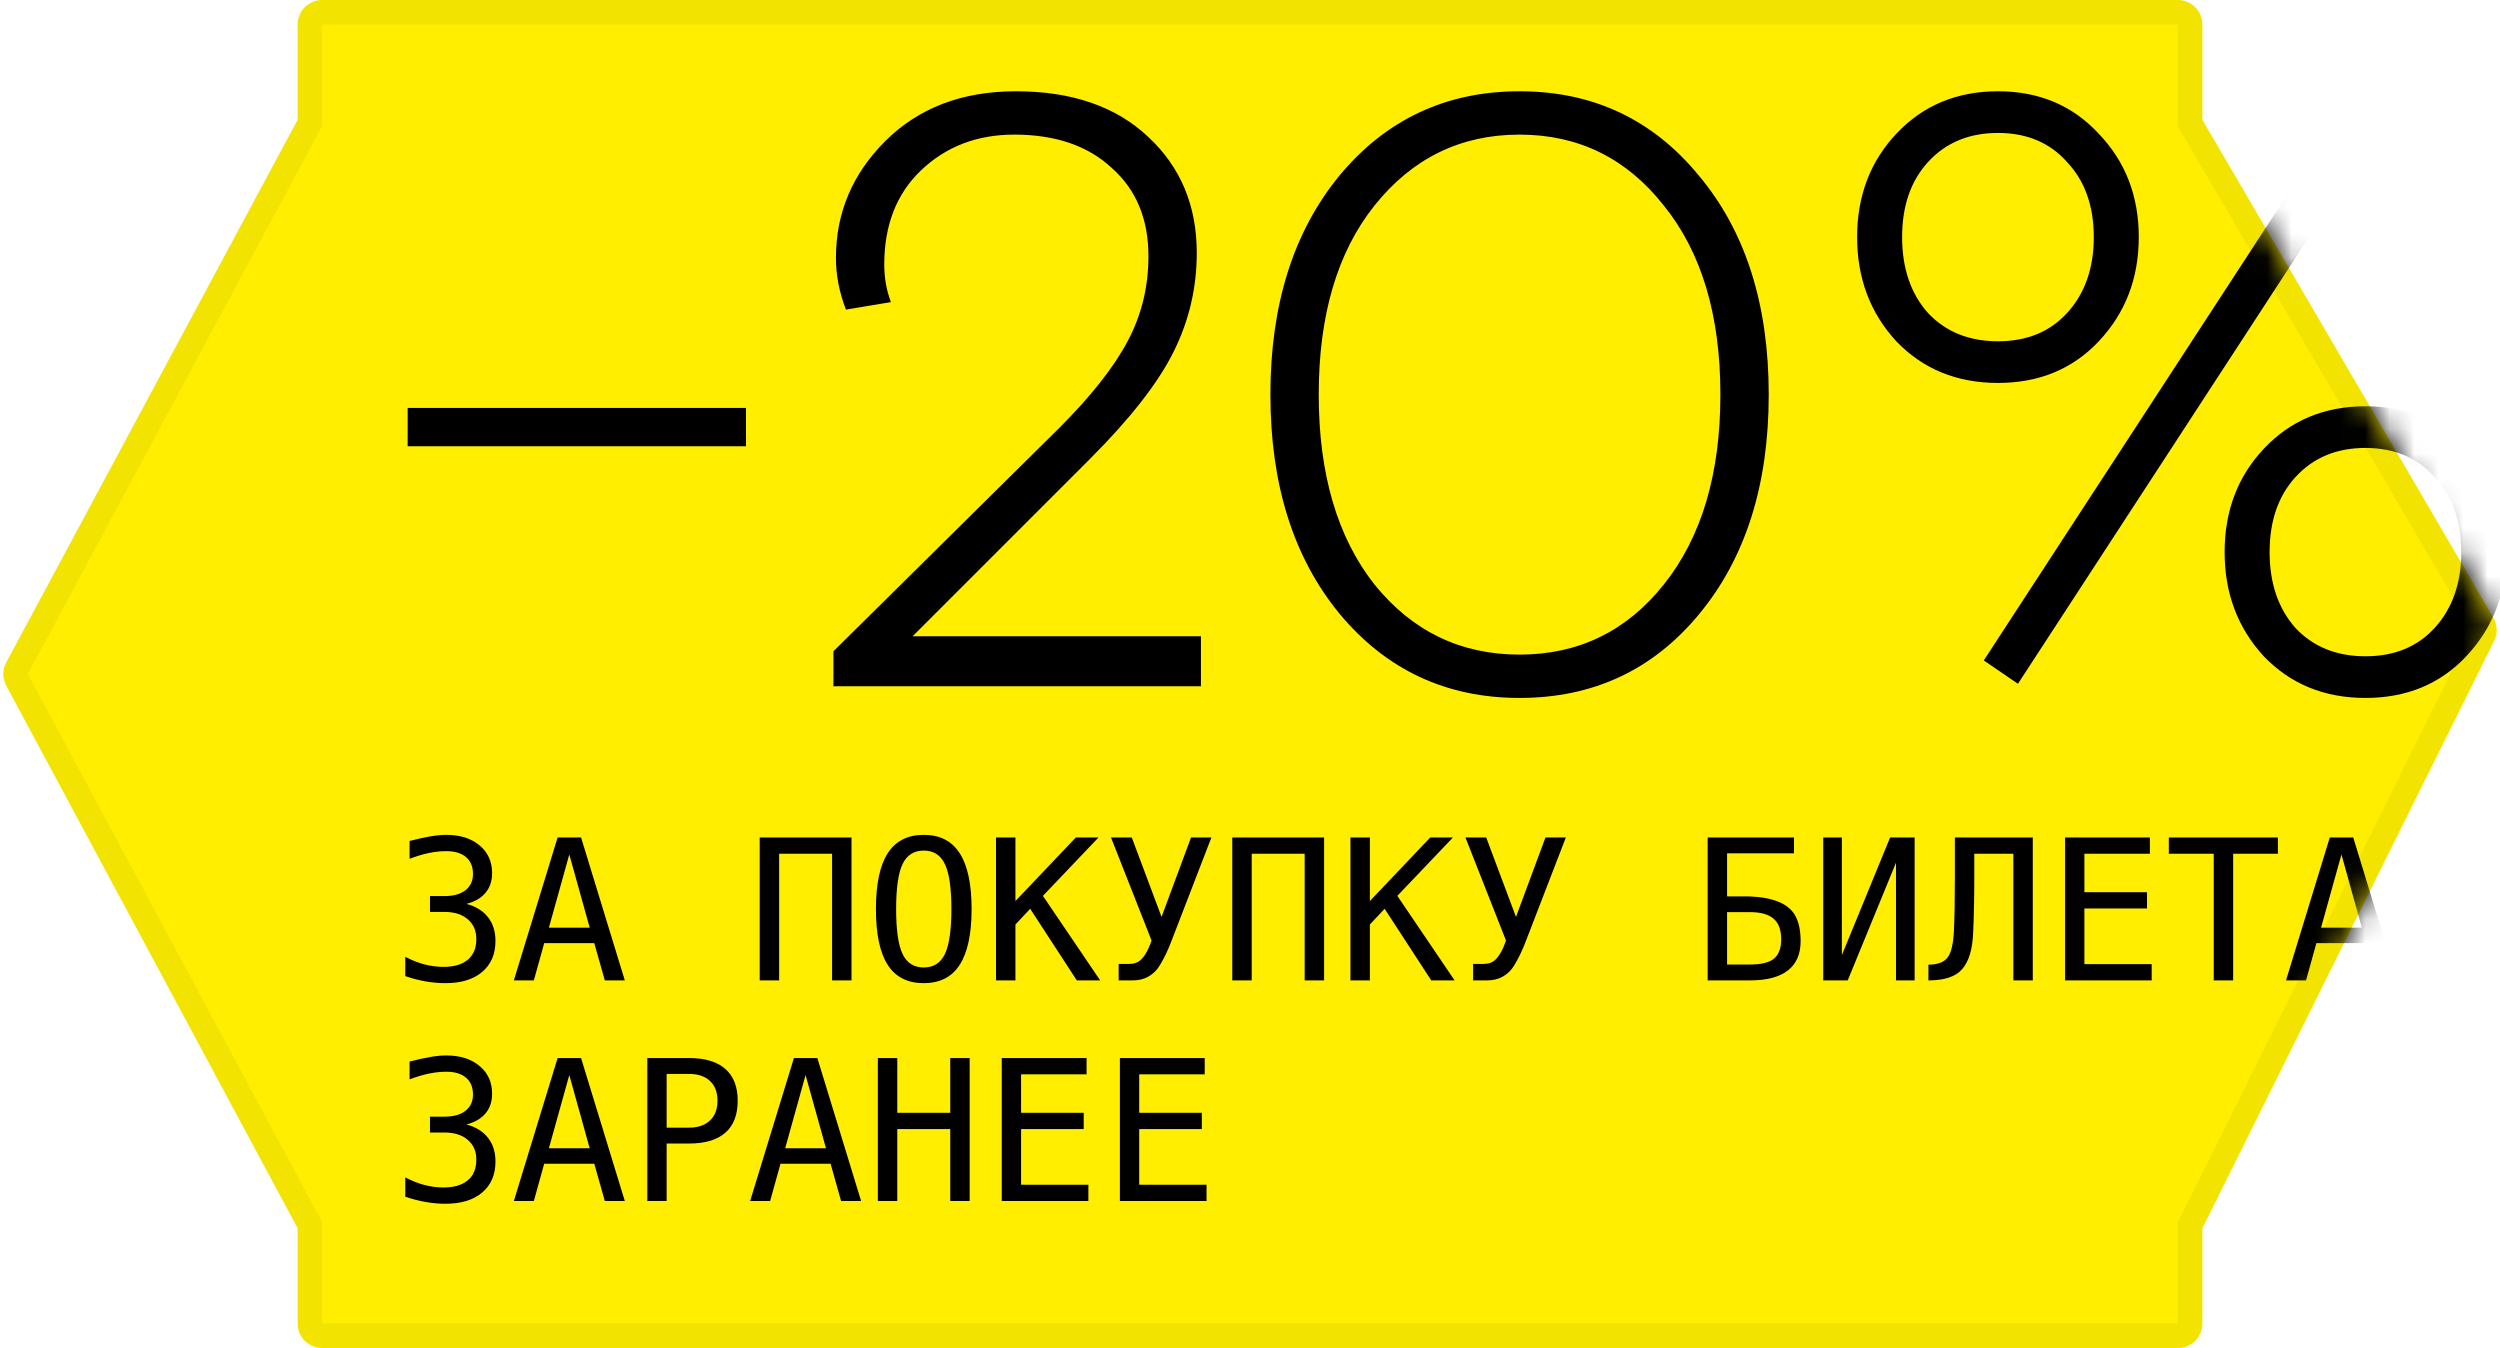 <svg width="102" height="55" viewBox="0 0 102 55" fill="none" xmlns="http://www.w3.org/2000/svg">
<path d="M12.143 1C12.143 0.448 12.591 0 13.143 0L88.857 0C89.409 0 89.857 0.448 89.857 1V4.889L101.728 25.201C101.898 25.491 101.91 25.848 101.76 26.15L89.857 50.111V54C89.857 54.552 89.409 55 88.857 55L13.143 55C12.591 55 12.143 54.552 12.143 54V50.111L0.254 27.973C0.095 27.678 0.095 27.322 0.254 27.027L12.143 4.889V1Z" fill="#FFEE00"/>
<path d="M89.357 4.889V5.024L89.425 5.141L101.296 25.453C101.381 25.598 101.387 25.777 101.312 25.928L89.409 49.889L89.357 49.994V50.111V54C89.357 54.276 89.133 54.5 88.857 54.5L13.143 54.5C12.867 54.5 12.643 54.276 12.643 54V50.111V49.985L12.583 49.874L0.695 27.737C0.615 27.589 0.615 27.411 0.695 27.263L12.583 5.125L12.643 5.015V4.889V1C12.643 0.724 12.867 0.5 13.143 0.5L88.857 0.5C89.133 0.5 89.357 0.724 89.357 1V4.889Z" stroke="black" stroke-opacity="0.05"/>
<mask id="mask0" mask-type="alpha" maskUnits="userSpaceOnUse" x="0" y="0" width="102" height="55">
<path d="M12.143 1C12.143 0.448 12.591 0 13.143 0L88.857 0C89.409 0 89.857 0.448 89.857 1V4.889L101.728 25.201C101.898 25.491 101.91 25.848 101.76 26.15L89.857 50.111V54C89.857 54.552 89.409 55 88.857 55L13.143 55C12.591 55 12.143 54.552 12.143 54V50.111L0.254 27.973C0.095 27.678 0.095 27.322 0.254 27.027L12.143 4.889V1Z" fill="black"/>
<path d="M89.357 4.889V5.024L89.425 5.141L101.296 25.453C101.381 25.598 101.387 25.777 101.312 25.928L89.409 49.889L89.357 49.994V50.111V54C89.357 54.276 89.133 54.5 88.857 54.5L13.143 54.5C12.867 54.5 12.643 54.276 12.643 54V50.111V49.985L12.583 49.874L0.695 27.737C0.615 27.589 0.615 27.411 0.695 27.263L12.583 5.125L12.643 5.015V4.889V1C12.643 0.724 12.867 0.5 13.143 0.5L88.857 0.5C89.133 0.5 89.357 0.724 89.357 1V4.889Z" stroke="black" stroke-opacity="0.05"/>
</mask>
<g mask="url(#mask0)">
<path d="M19.031 36.879C19.414 36.98 19.707 37.161 19.91 37.422C20.113 37.68 20.215 38.003 20.215 38.391C20.215 38.927 20.034 39.349 19.672 39.656C19.312 39.961 18.814 40.113 18.176 40.113C17.908 40.113 17.634 40.089 17.355 40.039C17.077 39.99 16.803 39.918 16.535 39.824V39.039C16.801 39.177 17.062 39.28 17.32 39.348C17.578 39.415 17.835 39.449 18.09 39.449C18.522 39.449 18.854 39.352 19.086 39.156C19.318 38.961 19.434 38.68 19.434 38.312C19.434 37.974 19.318 37.706 19.086 37.508C18.854 37.307 18.54 37.207 18.145 37.207H17.543V36.559H18.145C18.506 36.559 18.789 36.479 18.992 36.32C19.195 36.161 19.297 35.94 19.297 35.656C19.297 35.357 19.202 35.128 19.012 34.969C18.824 34.807 18.556 34.727 18.207 34.727C17.975 34.727 17.736 34.753 17.488 34.805C17.241 34.857 16.982 34.935 16.711 35.039V34.312C17.026 34.229 17.306 34.167 17.551 34.125C17.798 34.083 18.017 34.062 18.207 34.062C18.775 34.062 19.228 34.206 19.566 34.492C19.908 34.776 20.078 35.154 20.078 35.625C20.078 35.945 19.988 36.212 19.809 36.426C19.631 36.639 19.372 36.79 19.031 36.879ZM23.227 34.863L22.395 37.848H24.059L23.227 34.863ZM22.75 34.168H23.707L25.492 40H24.676L24.246 38.48H22.203L21.781 40H20.965L22.75 34.168ZM30.996 34.168H34.742V40H33.949V34.832H31.789V40H30.996V34.168ZM38.816 37.09C38.816 36.233 38.728 35.621 38.551 35.254C38.376 34.887 38.089 34.703 37.688 34.703C37.289 34.703 37.001 34.887 36.824 35.254C36.65 35.621 36.562 36.233 36.562 37.09C36.562 37.944 36.65 38.555 36.824 38.922C37.001 39.289 37.289 39.473 37.688 39.473C38.089 39.473 38.376 39.29 38.551 38.926C38.728 38.559 38.816 37.947 38.816 37.09ZM39.641 37.09C39.641 38.105 39.479 38.863 39.156 39.363C38.836 39.863 38.346 40.113 37.688 40.113C37.029 40.113 36.539 39.865 36.219 39.367C35.898 38.87 35.738 38.111 35.738 37.09C35.738 36.072 35.898 35.312 36.219 34.812C36.542 34.312 37.031 34.062 37.688 34.062C38.346 34.062 38.836 34.312 39.156 34.812C39.479 35.312 39.641 36.072 39.641 37.09ZM40.637 34.168H41.43V36.762L43.895 34.168H44.82L42.551 36.551L44.887 40H43.934L42.031 37.078L41.43 37.719V40H40.637V34.168ZM47.816 38.34C47.663 38.751 47.496 39.102 47.316 39.391C47.202 39.583 47.046 39.736 46.848 39.848C46.668 39.949 46.458 40 46.219 40H45.641V39.328H46.066C46.277 39.328 46.443 39.267 46.562 39.145C46.68 39.025 46.783 38.865 46.871 38.664C46.908 38.581 46.945 38.484 46.984 38.375L45.328 34.168H46.176L47.391 37.41L48.594 34.168H49.426L47.816 38.34ZM50.277 34.168H54.023V40H53.23V34.832H51.07V40H50.277V34.168ZM55.098 34.168H55.891V36.762L58.355 34.168H59.281L57.012 36.551L59.348 40H58.395L56.492 37.078L55.891 37.719V40H55.098V34.168ZM62.277 38.34C62.124 38.751 61.957 39.102 61.777 39.391C61.663 39.583 61.507 39.736 61.309 39.848C61.129 39.949 60.919 40 60.68 40H60.102V39.328H60.527C60.738 39.328 60.904 39.267 61.023 39.145C61.141 39.025 61.243 38.865 61.332 38.664C61.368 38.581 61.406 38.484 61.445 38.375L59.789 34.168H60.637L61.852 37.41L63.055 34.168H63.887L62.277 38.34ZM70.465 37.215V39.352H71.398C71.857 39.352 72.184 39.272 72.379 39.113C72.574 38.952 72.672 38.688 72.672 38.32C72.672 37.94 72.569 37.661 72.363 37.484C72.158 37.305 71.836 37.215 71.398 37.215H70.465ZM73.195 34.816H70.465V36.574H71.383C72.37 36.613 72.995 36.882 73.258 37.379C73.396 37.639 73.465 37.979 73.465 38.398C73.465 38.927 73.292 39.325 72.945 39.594C72.599 39.865 72.083 40 71.398 40H69.672V34.168H73.195V34.816ZM74.387 40V34.168H75.148V38.969L77.117 34.168H78.117V40H77.356V35.199L75.387 40H74.387ZM80.551 34.832V35.809C80.551 36.655 80.535 37.41 80.504 38.074C80.475 38.738 80.328 39.225 80.062 39.535C79.799 39.845 79.338 40 78.68 40V39.359C79.039 39.359 79.296 39.267 79.449 39.082C79.603 38.895 79.693 38.53 79.719 37.988C79.745 37.444 79.758 36.725 79.758 35.832V34.168H82.938V40H82.144V34.832H80.551ZM84.254 34.168H87.715V34.832H85.043V36.402H87.598V37.066H85.043V39.336H87.789V40H84.254V34.168ZM88.488 34.168H92.938V34.832H91.113V40H90.32V34.832H88.488V34.168ZM95.531 34.863L94.699 37.848H96.363L95.531 34.863ZM95.055 34.168H96.012L97.797 40H96.981L96.551 38.48H94.508L94.086 40H93.269L95.055 34.168ZM19.031 45.879C19.414 45.98 19.707 46.161 19.91 46.422C20.113 46.68 20.215 47.003 20.215 47.391C20.215 47.927 20.034 48.349 19.672 48.656C19.312 48.961 18.814 49.113 18.176 49.113C17.908 49.113 17.634 49.089 17.355 49.039C17.077 48.99 16.803 48.918 16.535 48.824V48.039C16.801 48.177 17.062 48.28 17.32 48.348C17.578 48.415 17.835 48.449 18.09 48.449C18.522 48.449 18.854 48.352 19.086 48.156C19.318 47.961 19.434 47.68 19.434 47.312C19.434 46.974 19.318 46.706 19.086 46.508C18.854 46.307 18.54 46.207 18.145 46.207H17.543V45.559H18.145C18.506 45.559 18.789 45.479 18.992 45.32C19.195 45.161 19.297 44.94 19.297 44.656C19.297 44.357 19.202 44.128 19.012 43.969C18.824 43.807 18.556 43.727 18.207 43.727C17.975 43.727 17.736 43.753 17.488 43.805C17.241 43.857 16.982 43.935 16.711 44.039V43.312C17.026 43.229 17.306 43.167 17.551 43.125C17.798 43.083 18.017 43.062 18.207 43.062C18.775 43.062 19.228 43.206 19.566 43.492C19.908 43.776 20.078 44.154 20.078 44.625C20.078 44.945 19.988 45.212 19.809 45.426C19.631 45.639 19.372 45.79 19.031 45.879ZM23.227 43.863L22.395 46.848H24.059L23.227 43.863ZM22.75 43.168H23.707L25.492 49H24.676L24.246 47.48H22.203L21.781 49H20.965L22.75 43.168ZM27.199 43.816V46.008H28.113C28.478 46.008 28.762 45.911 28.965 45.719C29.171 45.526 29.273 45.257 29.273 44.91C29.273 44.564 29.172 44.296 28.969 44.105C28.766 43.913 28.48 43.816 28.113 43.816H27.199ZM26.41 43.168H28.113C28.764 43.168 29.258 43.316 29.594 43.613C29.93 43.908 30.098 44.34 30.098 44.91C30.098 45.486 29.93 45.921 29.594 46.215C29.26 46.509 28.767 46.656 28.113 46.656H27.199V49H26.41V43.168ZM32.867 43.863L32.035 46.848H33.699L32.867 43.863ZM32.391 43.168H33.348L35.133 49H34.316L33.887 47.48H31.844L31.422 49H30.605L32.391 43.168ZM35.816 43.168H36.609V45.402H38.77V43.168H39.562V49H38.77V46.066H36.609V49H35.816V43.168ZM40.871 43.168H44.332V43.832H41.66V45.402H44.215V46.066H41.66V48.336H44.406V49H40.871V43.168ZM45.691 43.168H49.152V43.832H46.48V45.402H49.035V46.066H46.48V48.336H49.227V49H45.691V43.168Z" fill="black"/>
<path d="M16.632 18.208V16.644H30.436V18.208H16.632ZM34.004 26.572L43.218 17.46C44.51 16.168 45.44 14.989 46.006 13.924C46.573 12.859 46.856 11.703 46.856 10.456C46.856 8.937 46.358 7.736 45.36 6.852C44.386 5.945 43.06 5.492 41.382 5.492C39.864 5.492 38.594 5.979 37.574 6.954C36.577 7.906 36.078 9.187 36.078 10.796C36.078 11.34 36.169 11.85 36.35 12.326L34.514 12.632C34.242 11.929 34.106 11.227 34.106 10.524C34.106 8.688 34.775 7.101 36.112 5.764C37.472 4.404 39.252 3.724 41.45 3.724C43.74 3.724 45.542 4.347 46.856 5.594C48.171 6.818 48.828 8.393 48.828 10.32C48.828 11.748 48.511 13.097 47.876 14.366C47.242 15.635 46.108 17.086 44.476 18.718L37.234 25.96H48.998V28H34.004V26.572ZM69.308 7.158C71.212 9.425 72.164 12.405 72.164 16.1C72.164 19.795 71.212 22.787 69.308 25.076C67.427 27.343 64.99 28.476 61.998 28.476C59.006 28.476 56.558 27.331 54.654 25.042C52.773 22.753 51.832 19.772 51.832 16.1C51.832 12.428 52.773 9.447 54.654 7.158C56.558 4.869 59.006 3.724 61.998 3.724C64.99 3.724 67.427 4.869 69.308 7.158ZM56.082 23.852C57.623 25.756 59.595 26.708 61.998 26.708C64.401 26.708 66.361 25.756 67.88 23.852C69.421 21.925 70.192 19.341 70.192 16.1C70.192 12.859 69.421 10.286 67.88 8.382C66.361 6.455 64.401 5.492 61.998 5.492C59.595 5.492 57.623 6.455 56.082 8.382C54.563 10.286 53.804 12.859 53.804 16.1C53.804 19.341 54.563 21.925 56.082 23.852ZM92.362 26.776C91.297 25.62 90.764 24.203 90.764 22.526C90.764 20.849 91.297 19.443 92.362 18.31C93.45 17.154 94.833 16.576 96.51 16.576C98.187 16.576 99.559 17.154 100.624 18.31C101.712 19.443 102.256 20.849 102.256 22.526C102.256 24.203 101.712 25.62 100.624 26.776C99.559 27.909 98.187 28.476 96.51 28.476C94.833 28.476 93.45 27.909 92.362 26.776ZM93.654 19.466C92.951 20.237 92.6 21.257 92.6 22.526C92.6 23.795 92.951 24.827 93.654 25.62C94.379 26.391 95.331 26.776 96.51 26.776C97.689 26.776 98.629 26.391 99.332 25.62C100.057 24.827 100.42 23.795 100.42 22.526C100.42 21.257 100.057 20.237 99.332 19.466C98.629 18.673 97.689 18.276 96.51 18.276C95.331 18.276 94.379 18.673 93.654 19.466ZM77.368 13.924C76.303 12.768 75.77 11.351 75.77 9.674C75.77 7.997 76.303 6.591 77.368 5.458C78.456 4.302 79.839 3.724 81.516 3.724C83.193 3.724 84.565 4.302 85.63 5.458C86.718 6.591 87.262 7.997 87.262 9.674C87.262 11.351 86.718 12.768 85.63 13.924C84.565 15.057 83.193 15.624 81.516 15.624C79.839 15.624 78.456 15.057 77.368 13.924ZM78.66 6.614C77.957 7.385 77.606 8.405 77.606 9.674C77.606 10.943 77.957 11.975 78.66 12.768C79.385 13.539 80.337 13.924 81.516 13.924C82.695 13.924 83.635 13.539 84.338 12.768C85.063 11.975 85.426 10.943 85.426 9.674C85.426 8.405 85.063 7.385 84.338 6.614C83.635 5.821 82.695 5.424 81.516 5.424C80.337 5.424 79.385 5.821 78.66 6.614ZM82.332 27.898L80.938 26.946L95.694 4.302L97.088 5.254L82.332 27.898Z" fill="black"/>
</g>
</svg>
